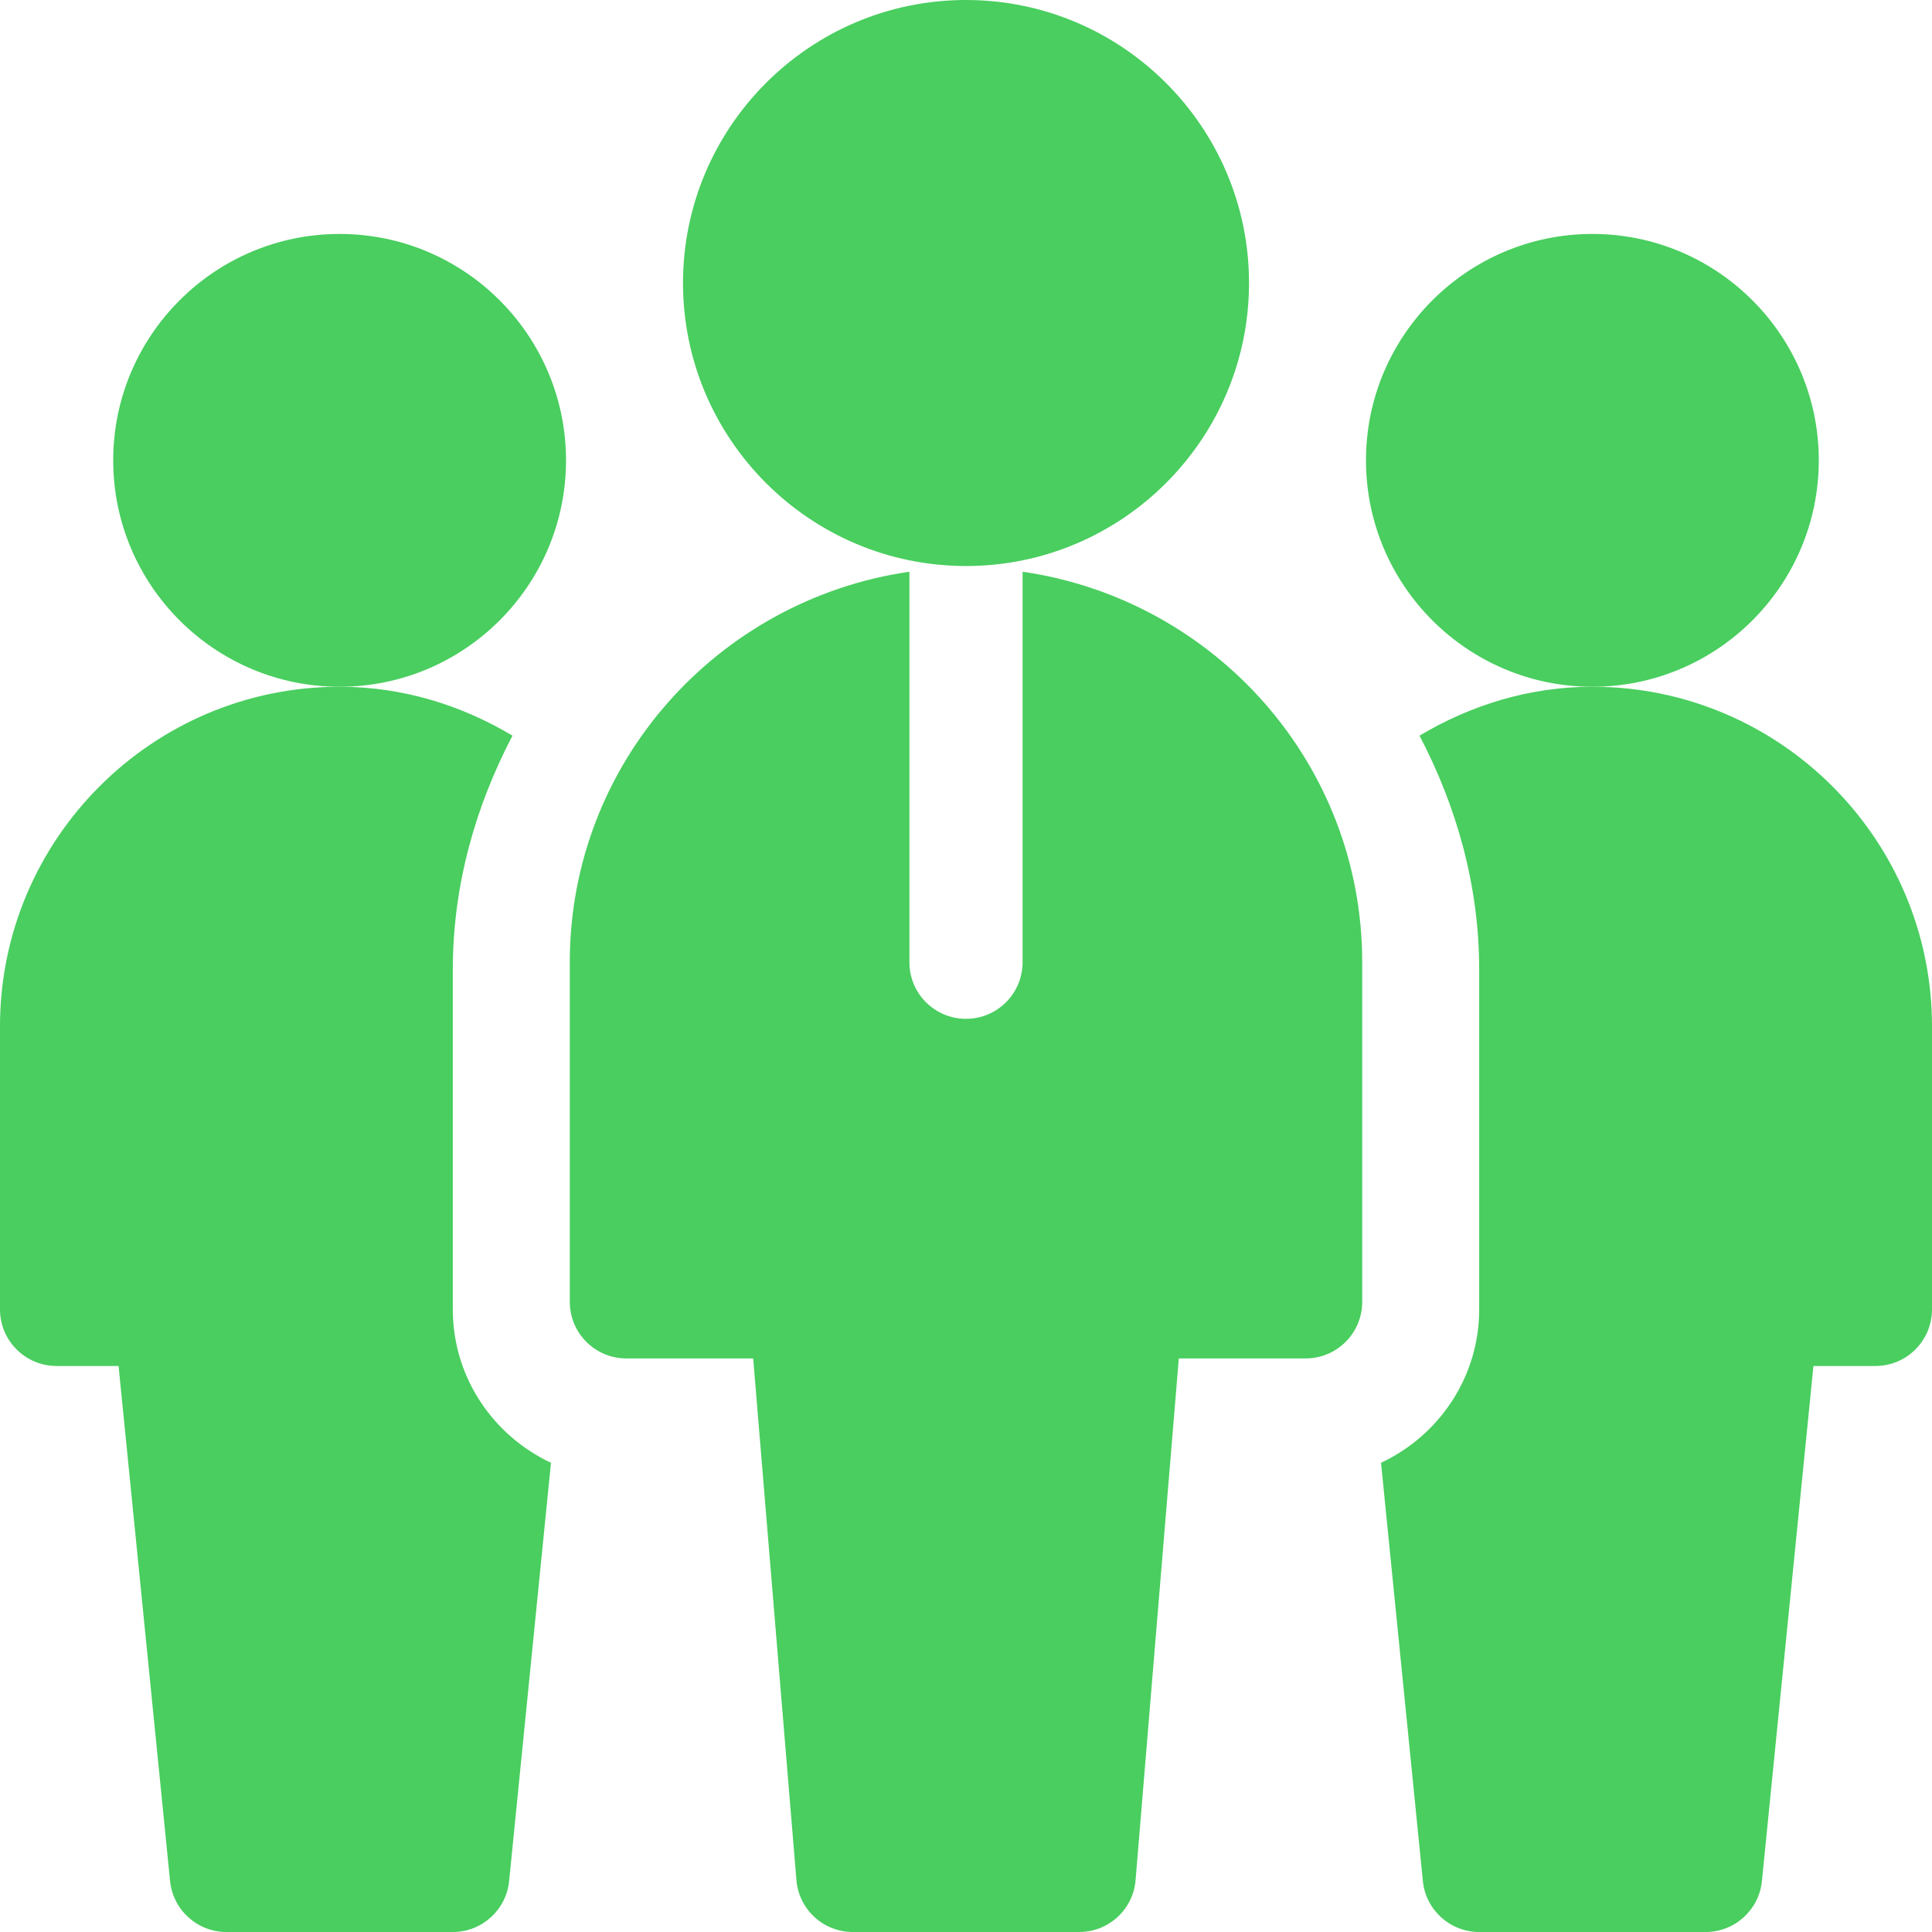 <svg width="65" height="65" viewBox="0 0 65 65" fill="none" xmlns="http://www.w3.org/2000/svg">
<path d="M11.426 23.105C7.225 23.105 3.809 19.689 3.809 15.488C3.809 11.287 7.225 7.871 11.426 7.871C15.627 7.871 19.043 11.287 19.043 15.488C19.043 19.689 15.627 23.105 11.426 23.105Z" fill="#49CE5F"/>
<path d="M53.574 23.105C49.373 23.105 45.957 19.689 45.957 15.488C45.957 11.287 49.373 7.871 53.574 7.871C57.775 7.871 61.191 11.287 61.191 15.488C61.191 19.689 57.775 23.105 53.574 23.105Z" fill="#49CE5F"/>
<path d="M32.5 19.043C27.25 19.043 22.979 14.771 22.979 9.521C22.979 4.272 27.25 0 32.5 0C37.75 0 42.022 4.272 42.022 9.521C42.022 14.771 37.75 19.043 32.5 19.043Z" fill="#49CE5F"/>
<path d="M34.404 19.235V32.373C34.404 33.426 33.553 34.277 32.5 34.277C31.447 34.277 30.596 33.426 30.596 32.373V19.235C24.153 20.169 19.17 25.676 19.17 32.373V43.799C19.17 44.851 20.022 45.703 21.074 45.703H25.34L26.795 63.256C26.876 64.241 27.702 65 28.691 65H36.309C37.298 65 38.124 64.241 38.205 63.256L39.66 45.703H43.926C44.978 45.703 45.83 44.851 45.83 43.799V32.373C45.83 25.676 40.847 20.169 34.404 19.235V19.235Z" fill="#49CE5F"/>
<path d="M15.234 44.053V32.627C15.234 29.773 16.002 27.12 17.242 24.75C15.532 23.73 13.558 23.105 11.426 23.105C5.125 23.105 0 28.231 0 34.531V44.053C0 45.105 0.852 45.957 1.904 45.957H3.989L5.722 63.285C5.819 64.258 6.639 65 7.617 65H15.234C16.212 65 17.033 64.258 17.129 63.285L18.537 49.214C16.593 48.301 15.234 46.339 15.234 44.053V44.053Z" fill="#49CE5F"/>
<path d="M65 34.531C65 28.231 59.875 23.105 53.574 23.105C51.442 23.105 49.468 23.73 47.758 24.75C48.998 27.12 49.766 29.773 49.766 32.627V44.053C49.766 46.339 48.407 48.301 46.463 49.214L47.871 63.285C47.967 64.258 48.788 65 49.766 65H57.383C58.361 65 59.181 64.258 59.278 63.285L61.011 45.957H63.096C64.148 45.957 65 45.105 65 44.053V34.531Z" fill="#49CE5F"/>
</svg>
